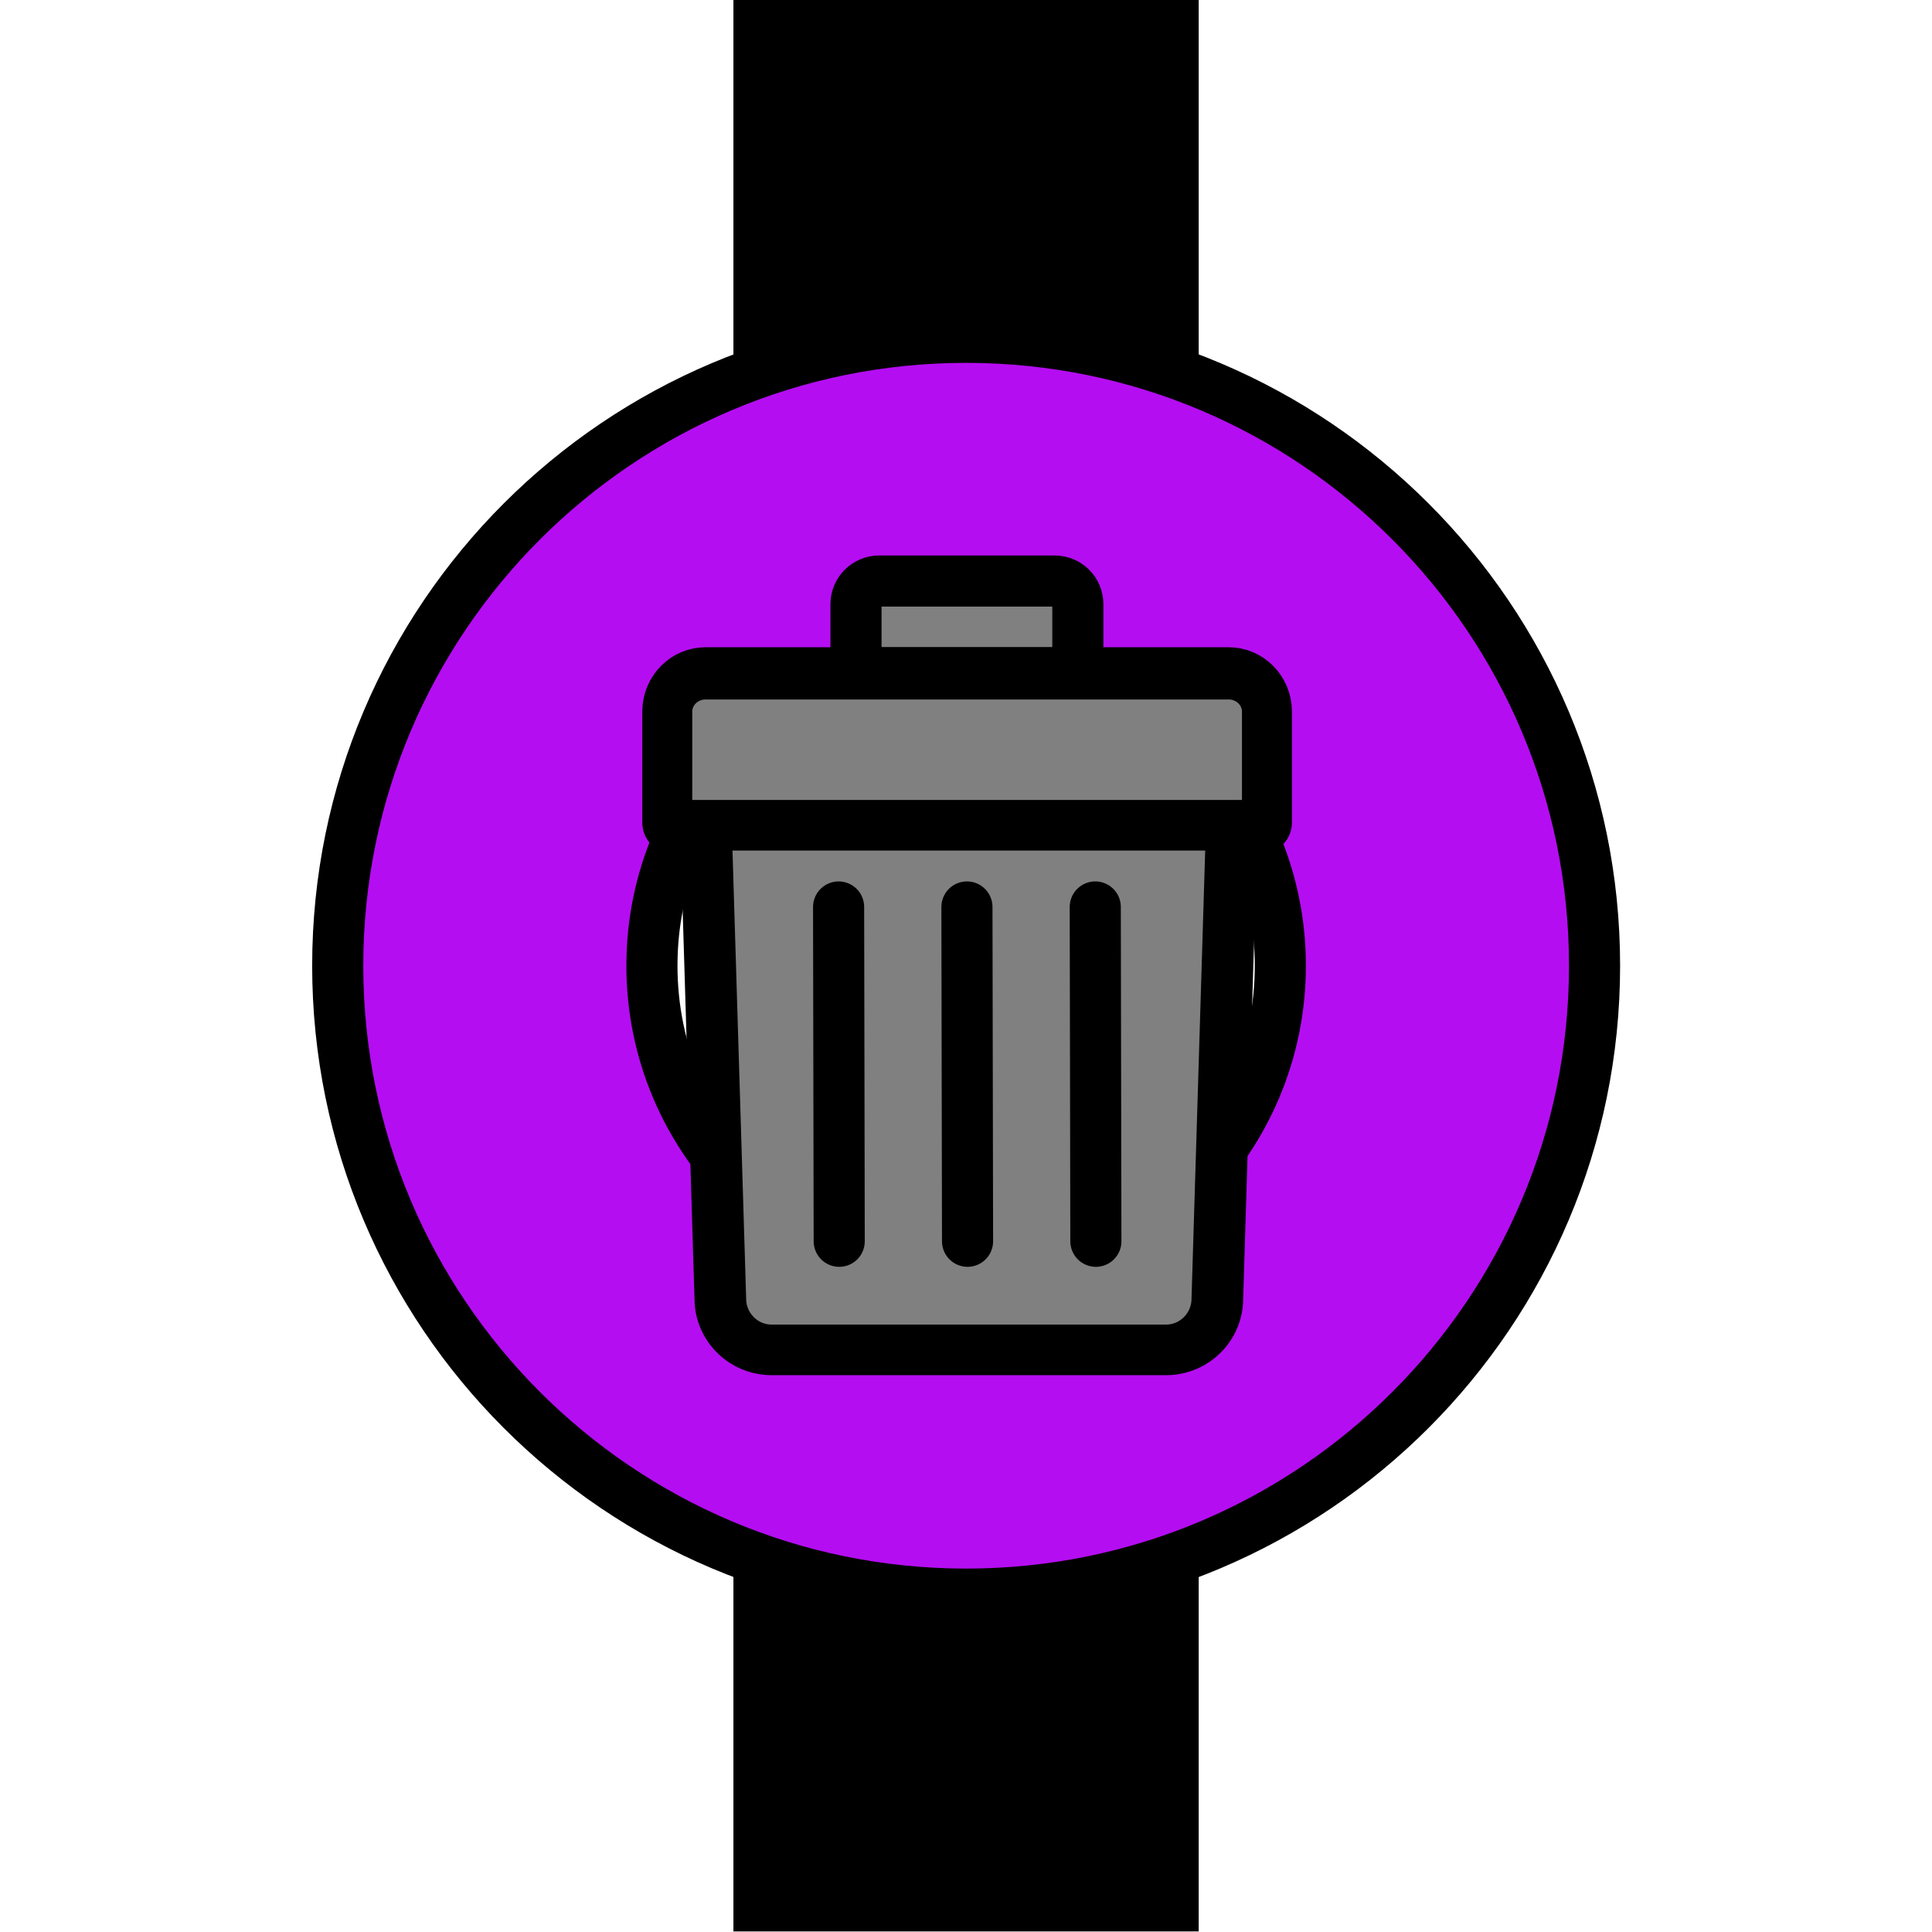 <?xml version="1.0" encoding="UTF-8" standalone="no"?>
<!DOCTYPE svg PUBLIC "-//W3C//DTD SVG 1.1//EN" "http://www.w3.org/Graphics/SVG/1.1/DTD/svg11.dtd">
<svg width="100%" height="100%" viewBox="0 0 2363 2363" version="1.1" xmlns="http://www.w3.org/2000/svg" xmlns:xlink="http://www.w3.org/1999/xlink" xml:space="preserve" xmlns:serif="http://www.serif.com/" style="fill-rule:evenodd;clip-rule:evenodd;stroke-linecap:round;stroke-miterlimit:1.5;">
    <g transform="matrix(2.922,2.4962e-17,4.51901e-18,0.566,-2267.31,1917.34)">
        <path d="M1277.69,3.658C1206.8,133.684 1142.38,120.008 1082.94,3.221L1082.94,786.138L1277.69,786.138L1277.69,3.658Z"/>
    </g>
    <g transform="matrix(2.922,-2.4962e-17,4.51901e-18,-0.566,-2267.31,444.864)">
        <path d="M1277.69,3.658C1206.8,133.684 1142.38,120.008 1082.94,3.221L1082.94,786.138L1277.69,786.138L1277.69,3.658Z"/>
    </g>
    <g transform="matrix(1.946,0,0,1.946,-1116.76,-1117.27)">
        <g id="Commits">
            <path id="Commit-purple" serif:id="Commit purple" d="M1181.1,786.138C1399.09,786.138 1576.07,963.116 1576.07,1181.1C1576.07,1399.09 1399.09,1576.07 1181.1,1576.07C963.116,1576.07 786.138,1399.09 786.138,1181.1C786.138,963.116 963.116,786.138 1181.1,786.138ZM1181.1,983.62C1290.1,983.62 1378.58,1072.11 1378.58,1181.1C1378.58,1290.1 1290.1,1378.58 1181.1,1378.58C1072.11,1378.58 983.62,1290.1 983.62,1181.1C983.62,1072.11 1072.11,983.62 1181.1,983.62Z" style="fill:rgb(181,13,242);stroke:black;stroke-width:32.12px;"/>
        </g>
    </g>
    <g id="Drop" transform="matrix(1.962,0,0,1.962,-2519.38,-2041.96)">
        <path d="M1956,1417.36C1956,1409.42 1949.55,1402.97 1941.61,1402.97L1832.1,1402.97C1824.16,1402.97 1817.71,1409.42 1817.71,1417.36L1817.71,1460.13L1956,1460.13L1956,1417.36Z" style="fill:rgb(128,128,128);stroke:black;stroke-width:31.86px;"/>
        <g transform="matrix(0.957,0,0,1,81.839,0)">
            <path d="M2081.56,1484.38C2081.56,1471.21 2070.39,1460.52 2056.63,1460.52L1715.85,1460.52C1702.09,1460.52 1690.92,1471.21 1690.92,1484.38C1690.92,1484.38 1690.92,1540.8 1690.92,1553.57C1690.92,1554.97 1692.11,1556.11 1693.58,1556.11C1726.12,1556.11 2046.37,1556.11 2078.9,1556.11C2080.37,1556.11 2081.56,1554.97 2081.56,1553.57C2081.56,1540.8 2081.56,1484.38 2081.56,1484.38Z" style="fill:rgb(128,128,128);stroke:black;stroke-width:32.55px;"/>
        </g>
        <g transform="matrix(0.939,0,0,0.92,116.409,137.698)">
            <path d="M2061.3,1540.76L1712.16,1540.76L1721.75,1861.52C1721.75,1880.69 1737.02,1896.25 1755.81,1896.25L2017.65,1896.25C2036.45,1896.25 2051.71,1880.69 2051.71,1861.52L2061.3,1540.76Z" style="fill:rgb(128,128,128);stroke:black;stroke-width:34.28px;"/>
        </g>
        <path d="M1886.86,1606.15L1887.24,1814.55" style="fill:none;stroke:black;stroke-width:31.86px;"/>
        <g transform="matrix(1,0,0,1,80,0)">
            <path d="M1886.86,1606.15L1887.24,1814.55" style="fill:none;stroke:black;stroke-width:31.86px;"/>
        </g>
        <g transform="matrix(1,0,0,1,-80,0)">
            <path d="M1886.86,1606.15L1887.24,1814.55" style="fill:none;stroke:black;stroke-width:31.86px;"/>
        </g>
    </g>
</svg>
